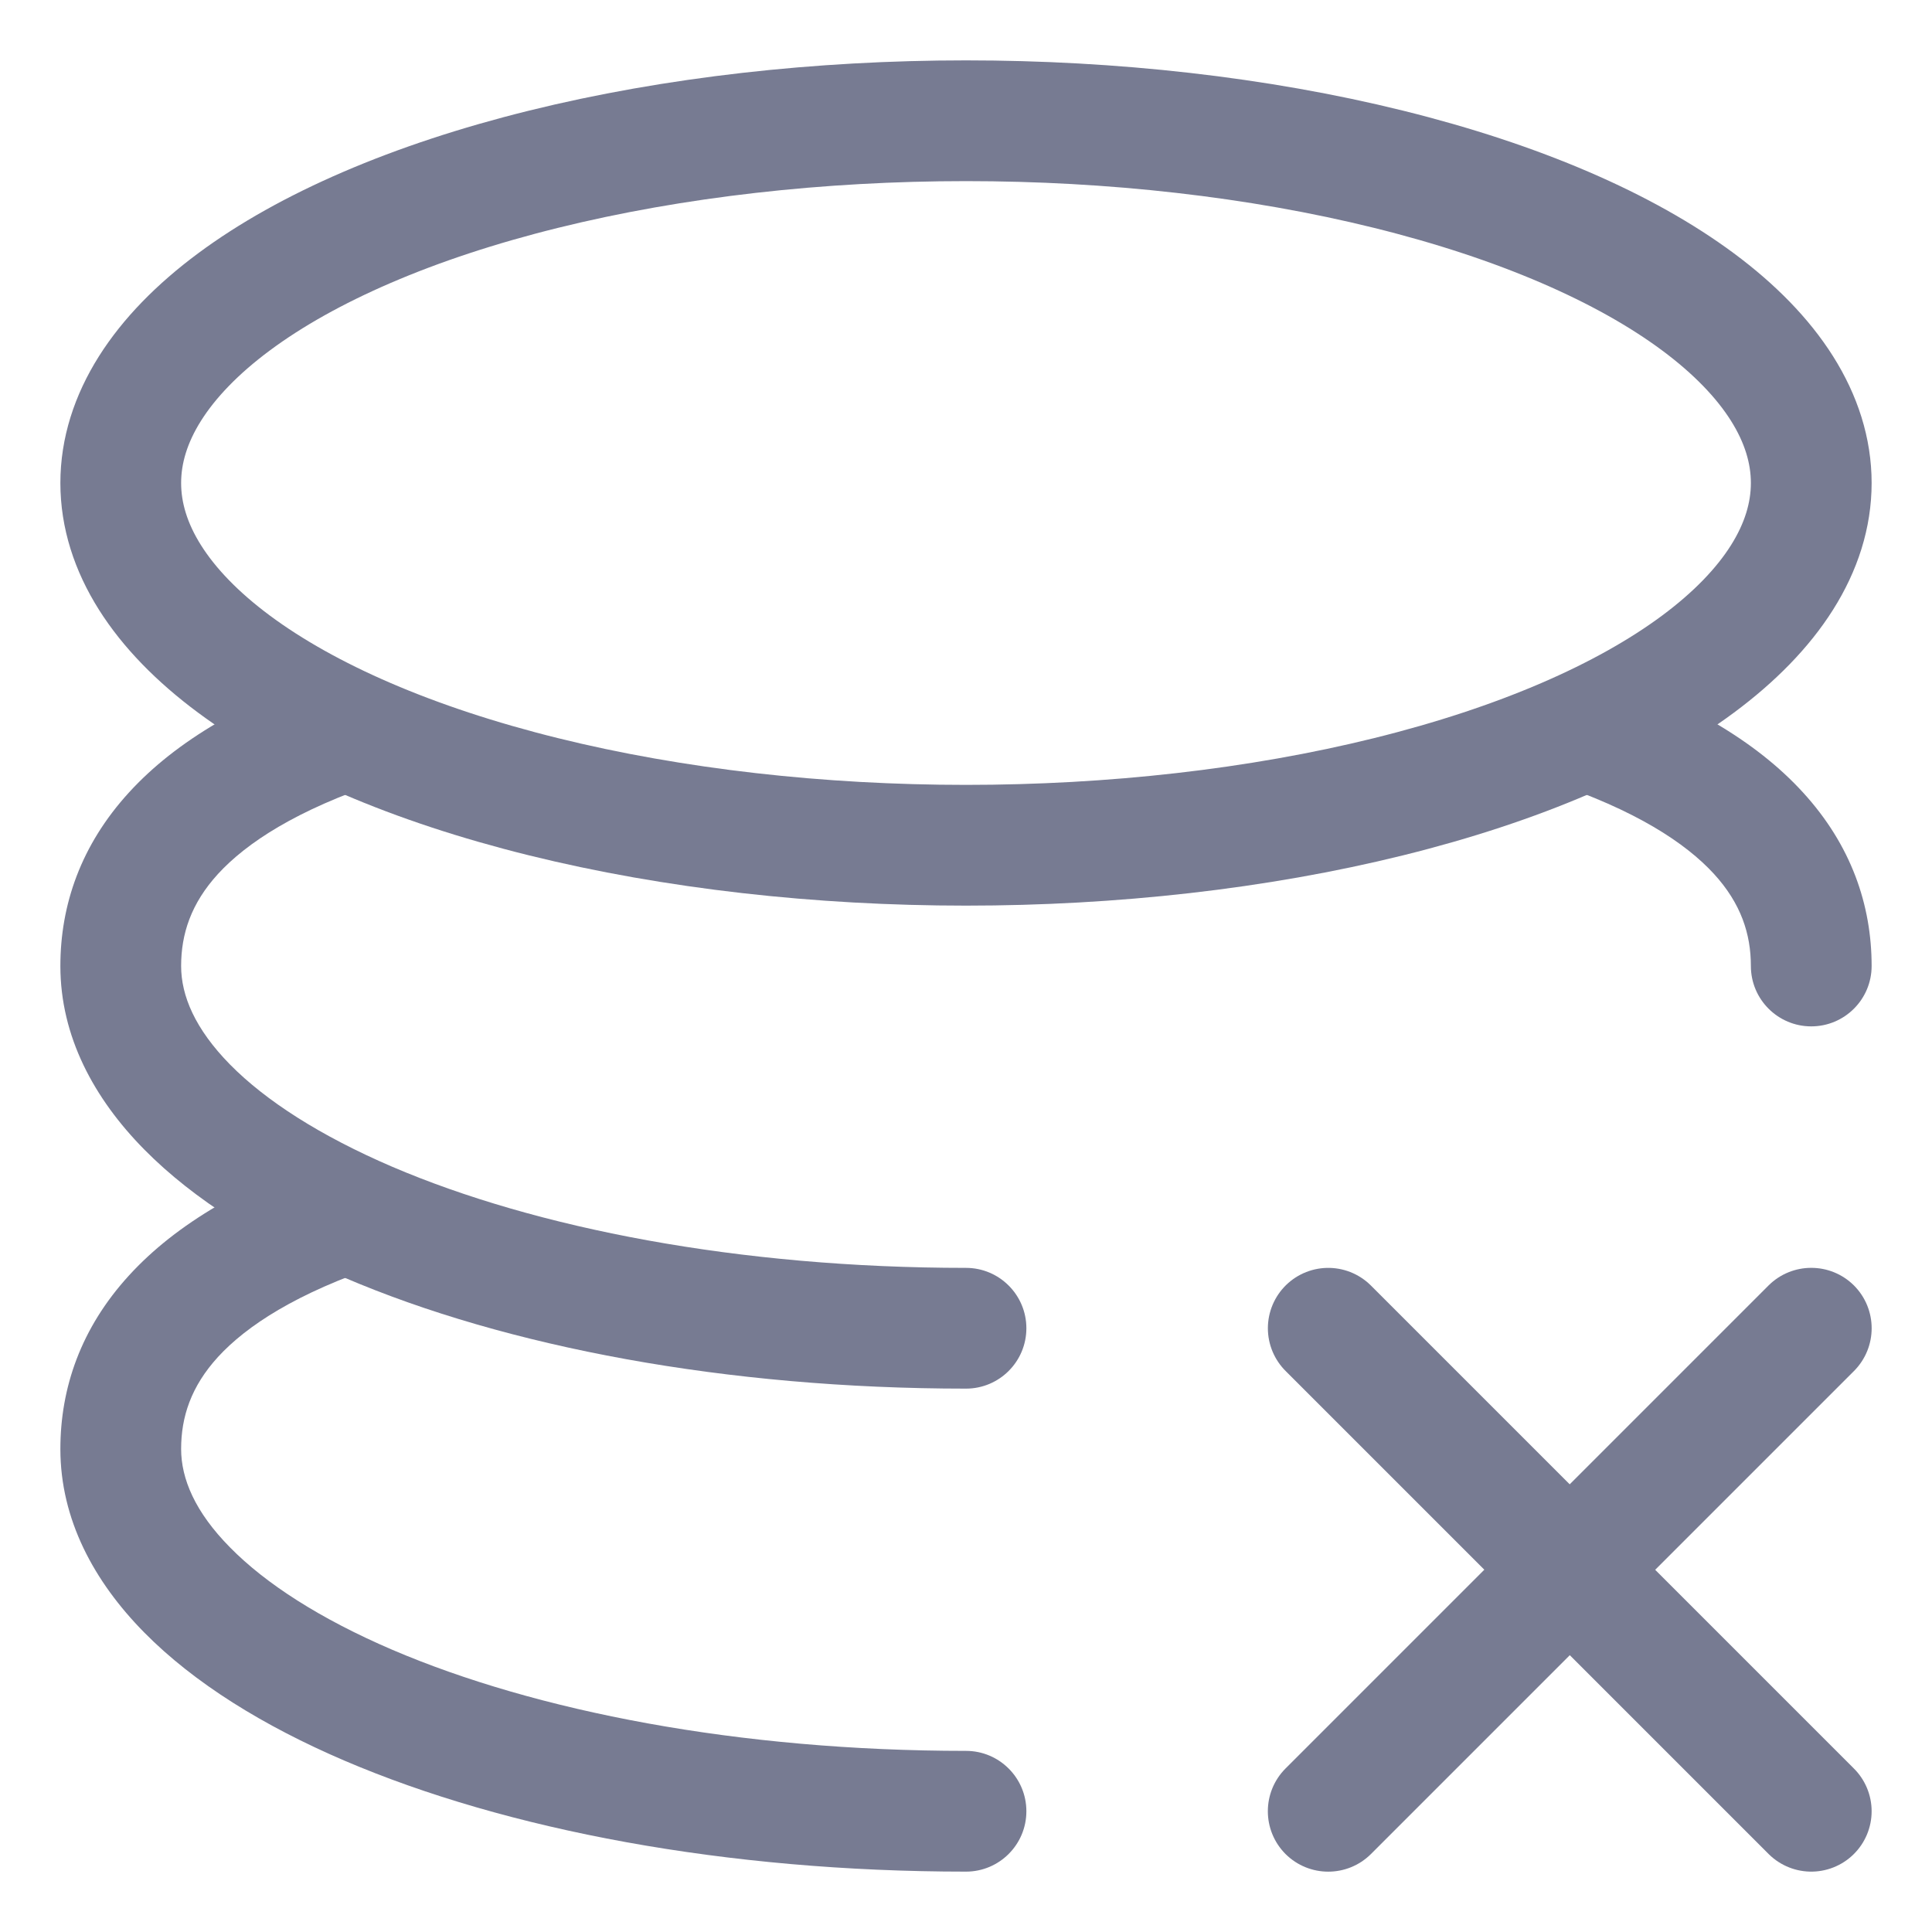 <svg width="16" height="16" viewBox="0 0 16 16" fill="none" xmlns="http://www.w3.org/2000/svg">
<ellipse cx="8" cy="4" rx="7" ry="3" stroke="#777B92" stroke-linecap="round" stroke-linejoin="round"/>
<path d="M14.5 8C14.5 8.276 14.724 8.5 15 8.5C15.276 8.5 15.5 8.276 15.5 8H14.5ZM8 11.5C8.276 11.5 8.5 11.276 8.5 11C8.5 10.724 8.276 10.5 8 10.5V11.5ZM8 10.5C6.118 10.5 4.438 10.172 3.247 9.662C2.651 9.406 2.2 9.115 1.906 8.817C1.614 8.52 1.5 8.245 1.5 8H0.5C0.5 8.583 0.778 9.097 1.194 9.519C1.608 9.939 2.183 10.294 2.853 10.581C4.196 11.156 6.016 11.5 8 11.5V10.5ZM12.842 6.474C13.544 6.708 13.958 6.98 14.194 7.237C14.419 7.483 14.5 7.736 14.5 8H15.5C15.5 7.495 15.331 6.999 14.931 6.562C14.542 6.136 13.956 5.792 13.158 5.526L12.842 6.474ZM1.5 8C1.5 7.736 1.581 7.483 1.806 7.237C2.042 6.98 2.456 6.708 3.158 6.474L2.842 5.526C2.044 5.792 1.458 6.136 1.069 6.562C0.669 6.999 0.5 7.495 0.5 8H1.5Z" fill="#777B92"/>
<path d="M8 15.5C8.276 15.5 8.5 15.276 8.5 15C8.5 14.724 8.276 14.5 8 14.5V15.5ZM8 14.5C6.118 14.5 4.438 14.172 3.247 13.662C2.651 13.406 2.2 13.115 1.906 12.816C1.614 12.521 1.5 12.245 1.5 12H0.5C0.5 12.583 0.778 13.097 1.194 13.519C1.608 13.939 2.183 14.294 2.853 14.581C4.196 15.156 6.016 15.5 8 15.5V14.5ZM1.5 12C1.5 11.736 1.581 11.483 1.806 11.237C2.042 10.98 2.456 10.708 3.158 10.474L2.842 9.526C2.044 9.792 1.458 10.136 1.069 10.562C0.669 10.999 0.5 11.495 0.5 12H1.5Z" fill="#777B92"/>
<path d="M11 11L15 15" stroke="#777B92" stroke-linecap="round" stroke-linejoin="round"/>
<path d="M15.354 11.354C15.549 11.158 15.549 10.842 15.354 10.646C15.158 10.451 14.842 10.451 14.646 10.646L15.354 11.354ZM10.646 14.646C10.451 14.842 10.451 15.158 10.646 15.354C10.842 15.549 11.158 15.549 11.354 15.354L10.646 14.646ZM14.646 10.646L10.646 14.646L11.354 15.354L15.354 11.354L14.646 10.646Z" fill="#777B92"/>
</svg>
